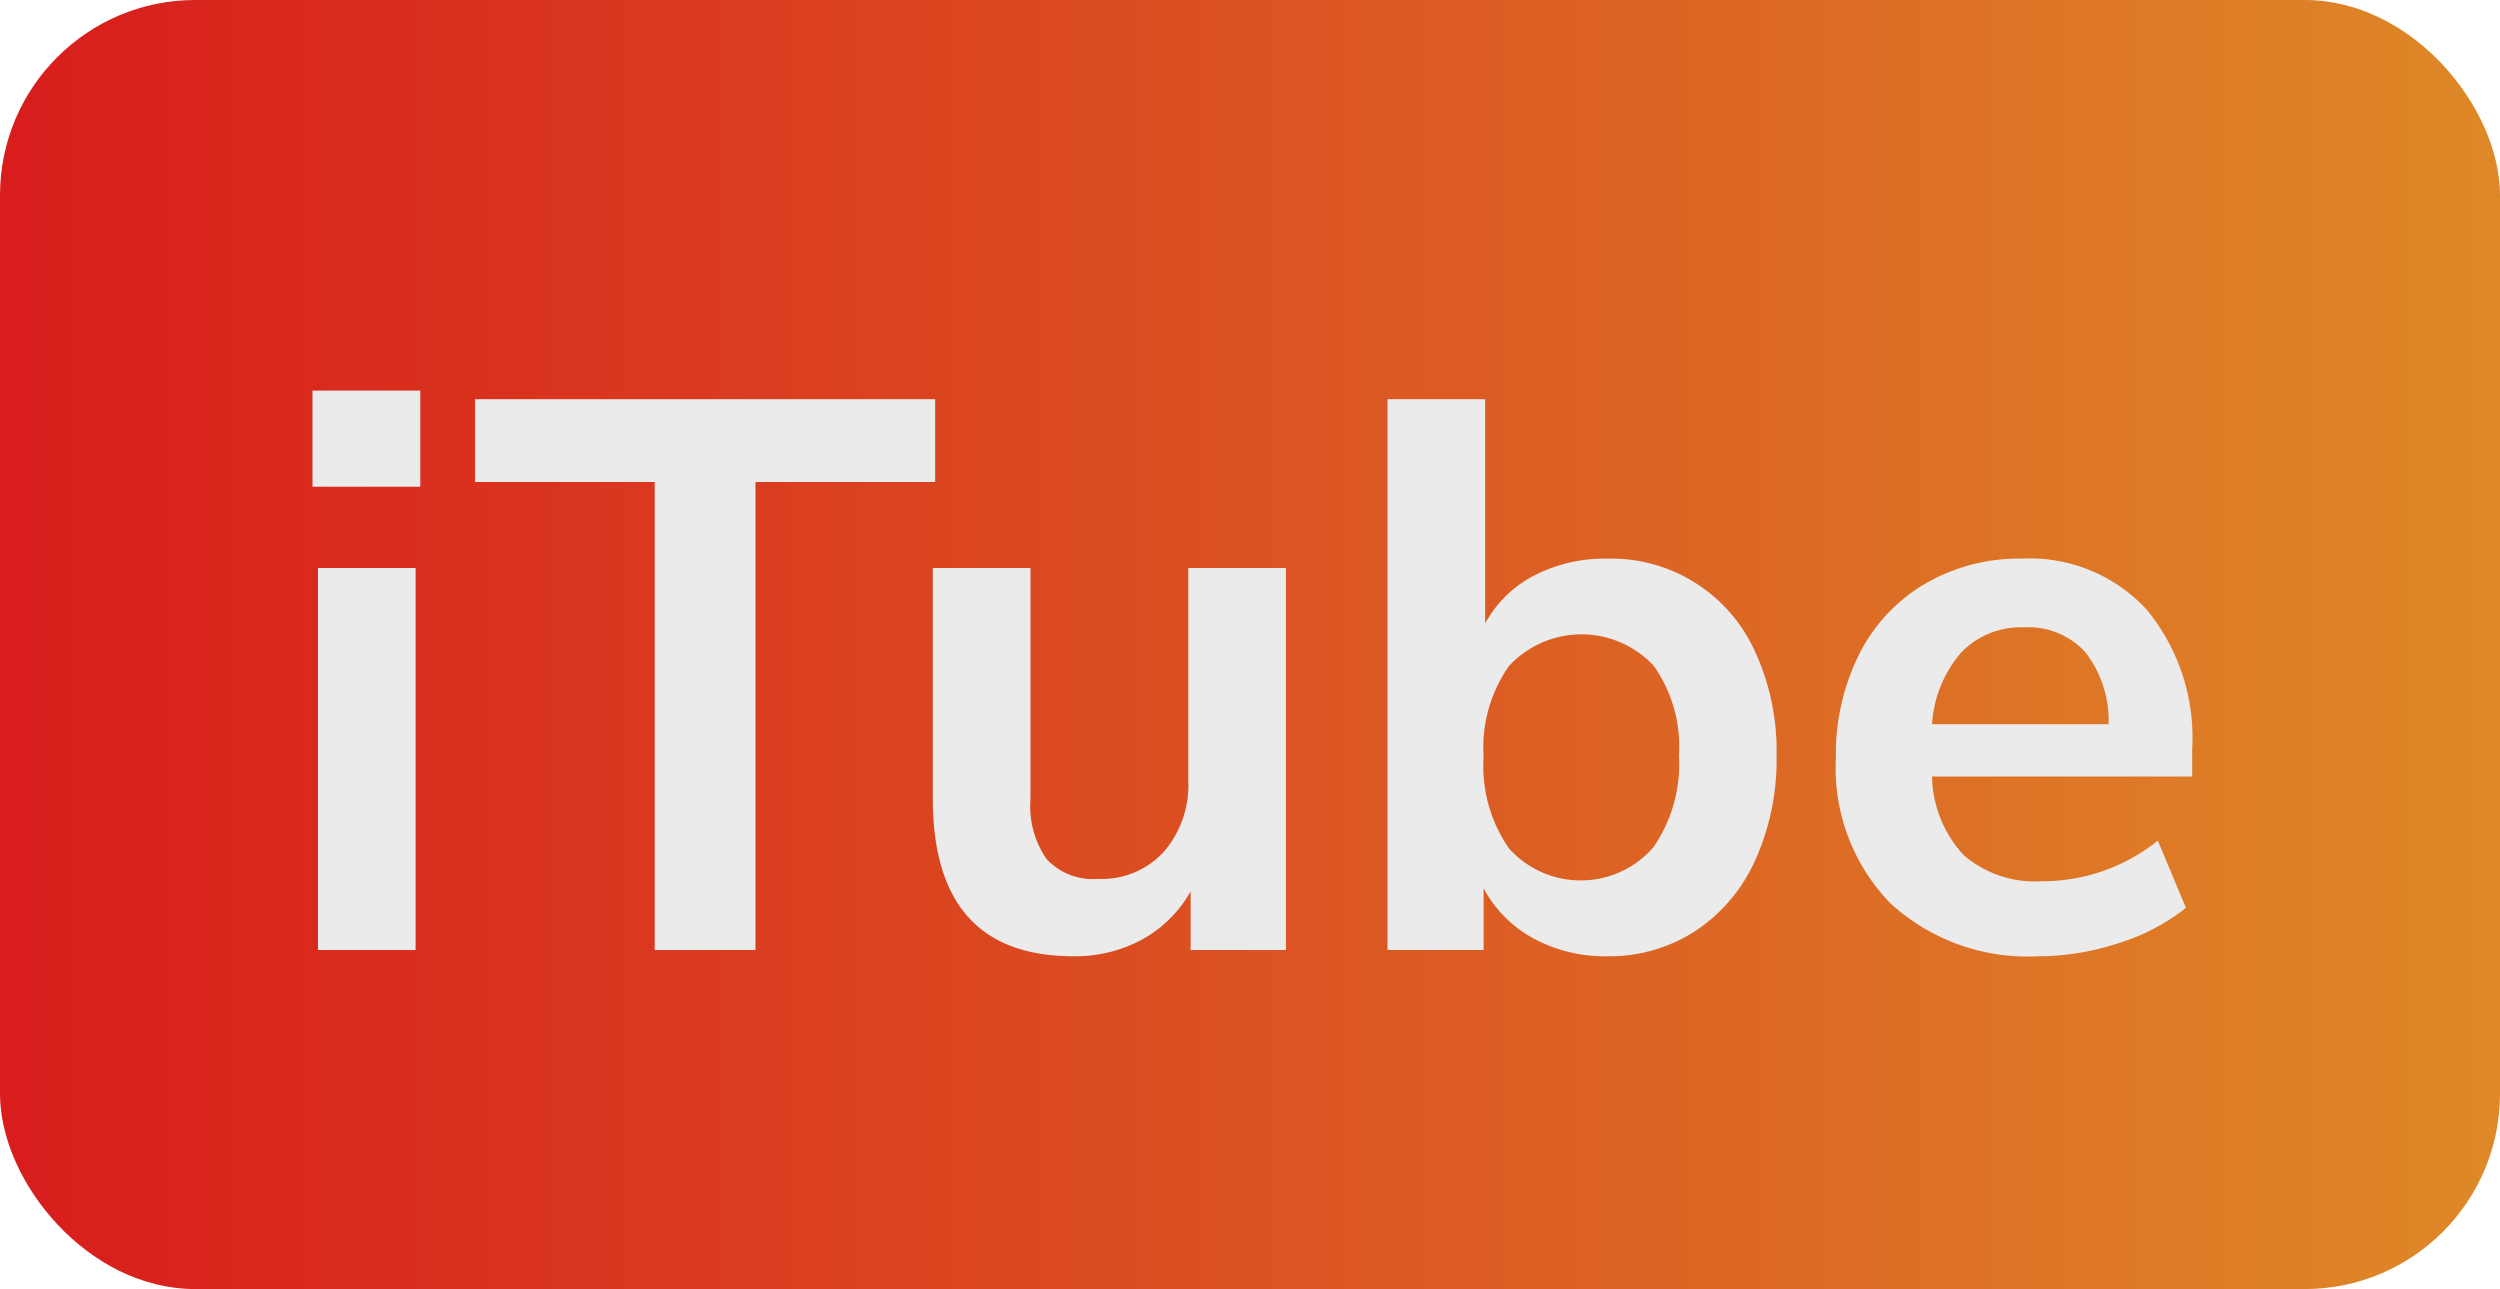 <svg xmlns="http://www.w3.org/2000/svg" xmlns:xlink="http://www.w3.org/1999/xlink" viewBox="0 0 64 33"><defs><style>.a{fill:url(#a);}.b{fill:#ebebeb;}.c{filter:url(#b);}</style><linearGradient id="a" x1="1.221" y1="0.5" x2="0" y2="0.5" gradientUnits="objectBoundingBox"><stop offset="0" stop-color="#e0a12a"/><stop offset="1" stop-color="#d81c1c"/></linearGradient><filter id="b" x="8" y="9" width="48.12" height="15.48" filterUnits="userSpaceOnUse"><feOffset dy="1" input="SourceAlpha"/><feGaussianBlur result="c"/><feFlood flood-opacity="0.161"/><feComposite operator="in" in2="c"/><feComposite in="SourceGraphic"/></filter></defs><g transform="translate(-7 -13)"><rect class="a" width="64" height="33" rx="5" transform="translate(7 13)"/><g class="c" transform="matrix(1, 0, 0, 1, 7, 13)"><path class="b" d="M43.55,601.8a4.967,4.967,0,0,1-1.391-3.721,5.71,5.71,0,0,1,.6-2.659,4.364,4.364,0,0,1,1.69-1.8,4.785,4.785,0,0,1,2.47-.64,4.076,4.076,0,0,1,3.191,1.3,5.161,5.161,0,0,1,1.17,3.58v.7H44.62a3.039,3.039,0,0,0,.82,2.02,2.8,2.8,0,0,0,2,.66A4.718,4.718,0,0,0,50.4,600.2l.72,1.72a5.252,5.252,0,0,1-1.71.9,6.566,6.566,0,0,1-2.07.34A5.187,5.187,0,0,1,43.55,601.8Zm1.82-6.421a3.109,3.109,0,0,0-.75,1.841h4.52a2.854,2.854,0,0,0-.6-1.85,1.979,1.979,0,0,0-1.56-.63A2.122,2.122,0,0,0,45.37,595.38ZM34.41,602.7a3.136,3.136,0,0,1-1.27-1.281V603H30.68V588.9h2.5v5.74a2.994,2.994,0,0,1,1.26-1.23,3.947,3.947,0,0,1,1.859-.429,4.038,4.038,0,0,1,3.79,2.38,6.052,6.052,0,0,1,.551,2.66,6.248,6.248,0,0,1-.551,2.69,4.24,4.24,0,0,1-1.54,1.81,4.052,4.052,0,0,1-2.25.64A3.841,3.841,0,0,1,34.41,602.7Zm-.62-6.971a3.649,3.649,0,0,0-.65,2.33,3.692,3.692,0,0,0,.65,2.34,2.466,2.466,0,0,0,3.69-.02,3.735,3.735,0,0,0,.661-2.36,3.572,3.572,0,0,0-.65-2.3,2.529,2.529,0,0,0-3.7.01ZM19.04,599.12v-5.9h2.5v5.92a2.36,2.36,0,0,0,.42,1.54,1.627,1.627,0,0,0,1.32.5,2.152,2.152,0,0,0,1.67-.69,2.607,2.607,0,0,0,.63-1.83v-5.44h2.5V603H25.64v-1.5a3.188,3.188,0,0,1-1.24,1.23,3.59,3.59,0,0,1-1.76.43Q19.04,603.16,19.04,599.12ZM11.92,603V591.02H7.32V588.9H19.1v2.12H14.5V603ZM3.3,603v-9.78H5.8V603Zm-.14-11.86v-2.46H5.92v2.46Z" transform="translate(4.84 -579.68)"/></g></g></svg>